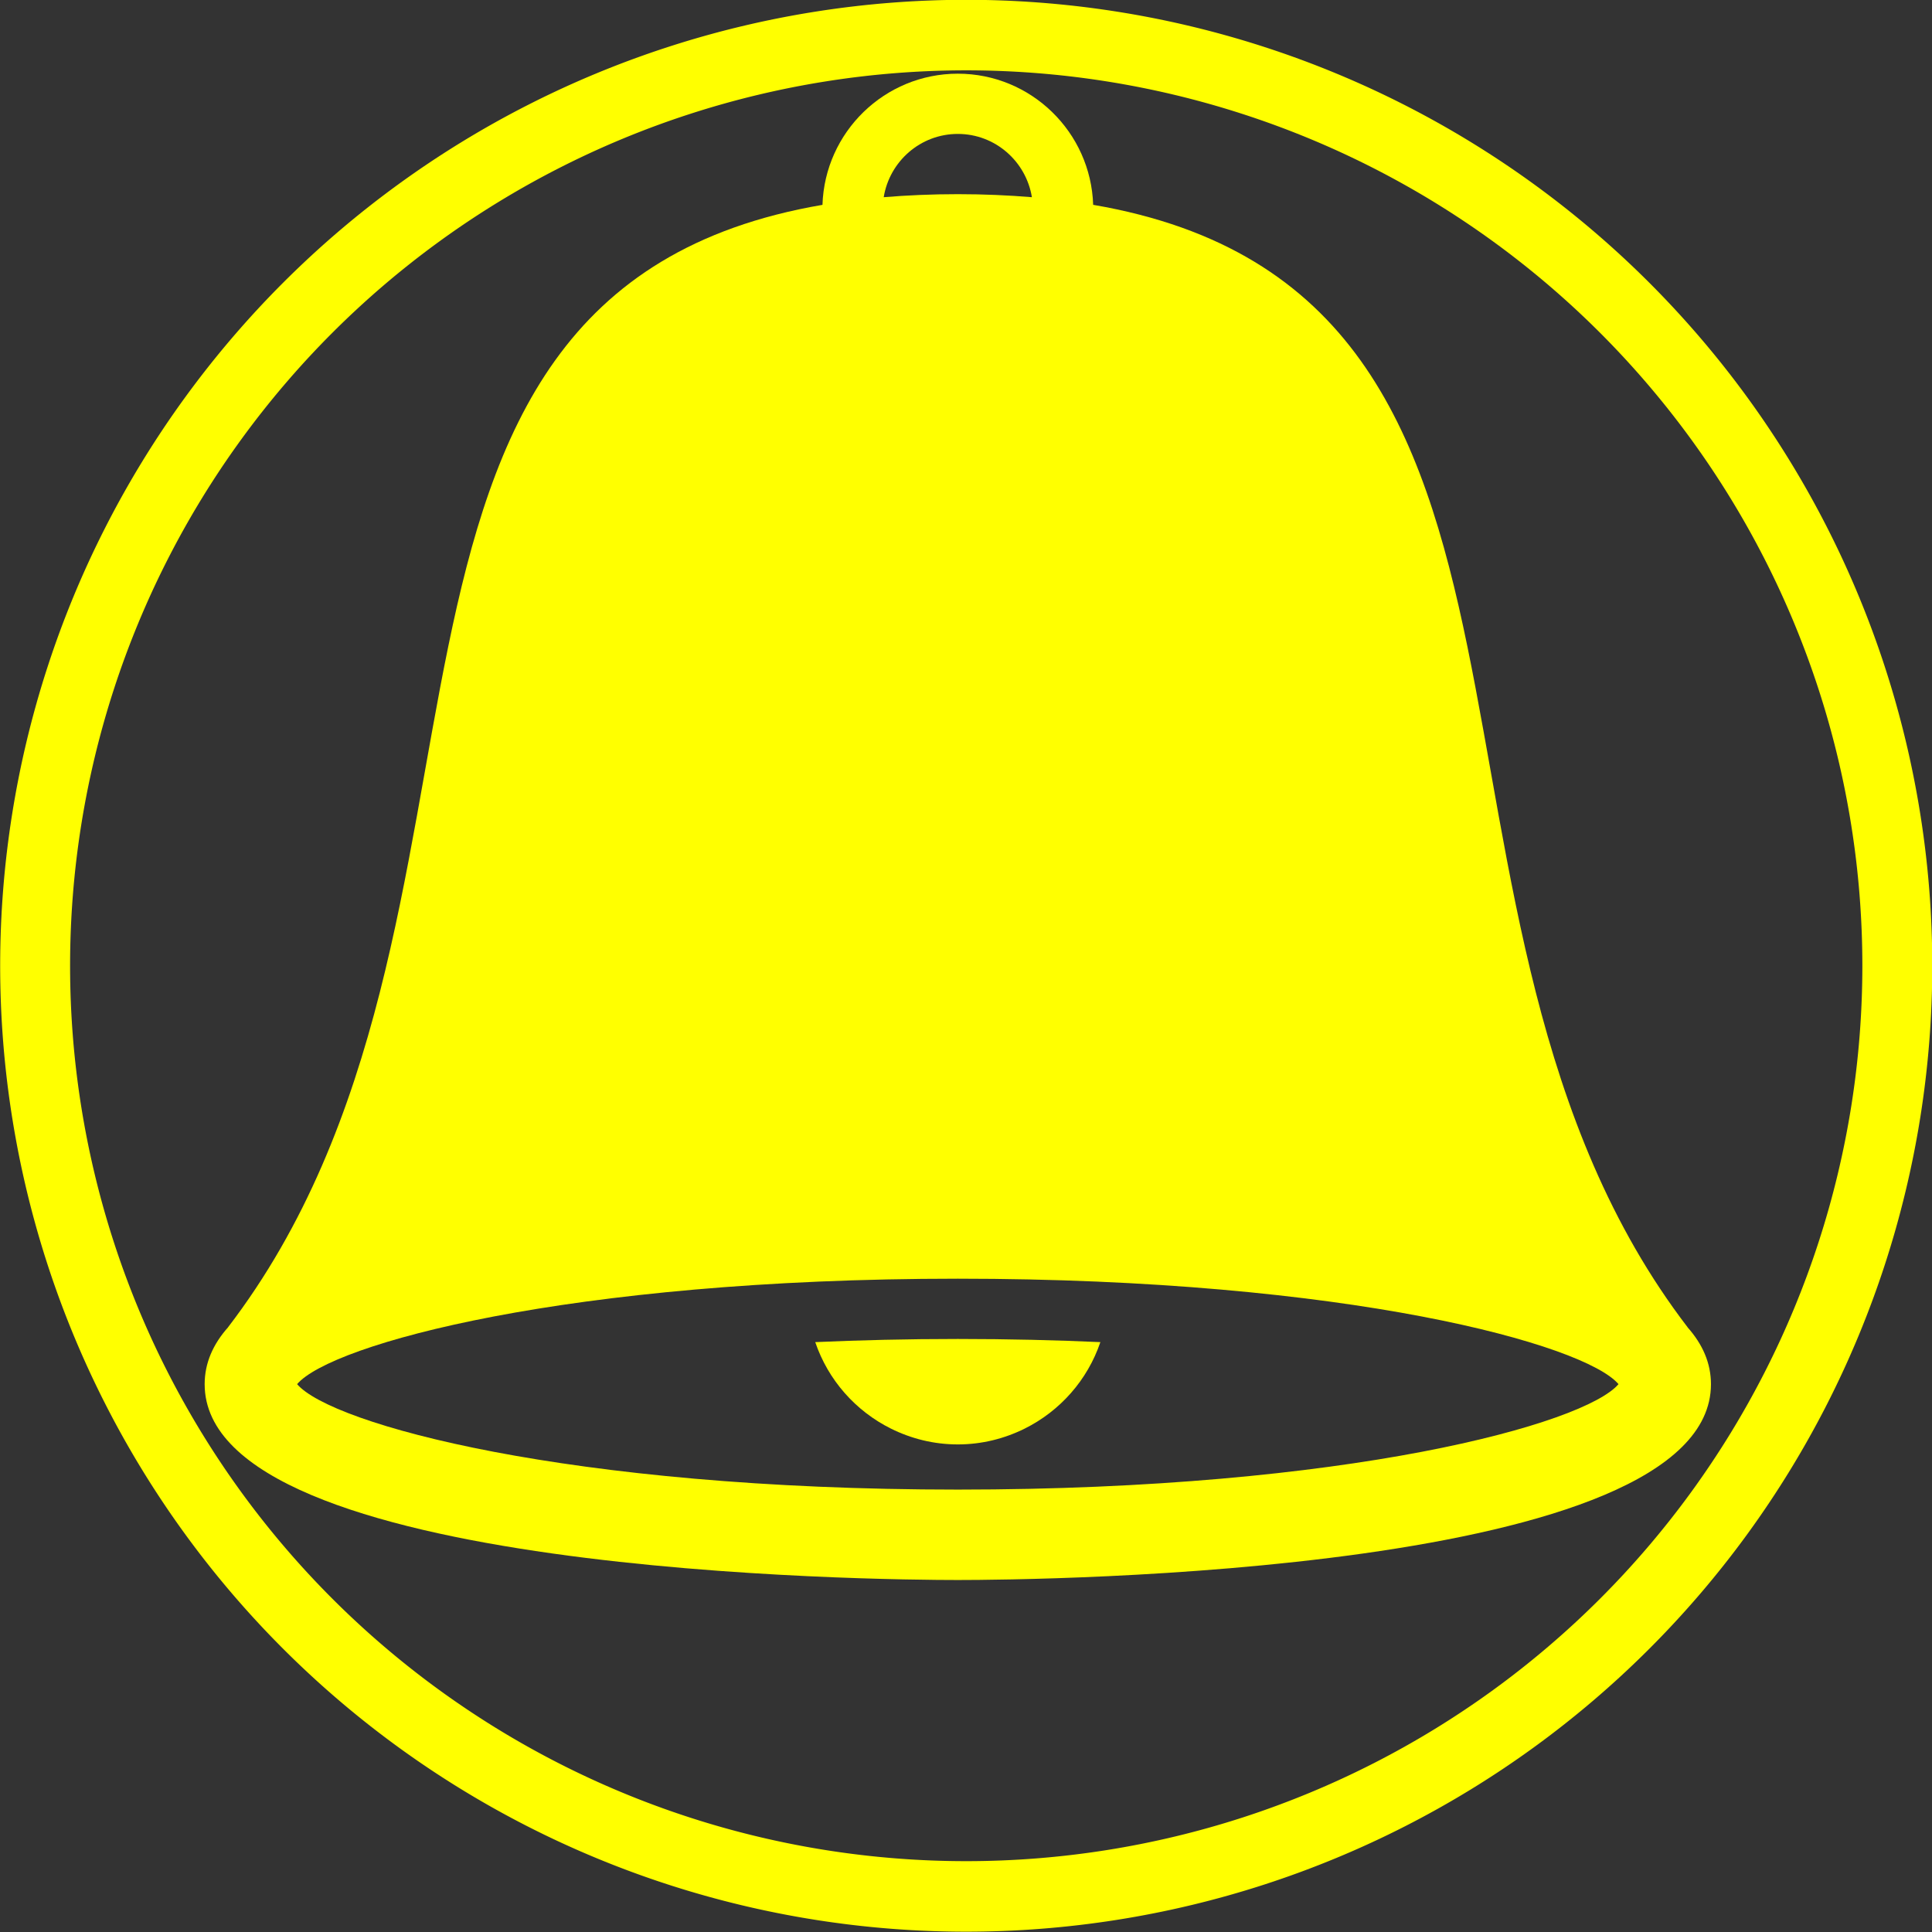 <?xml version="1.0" encoding="UTF-8" standalone="no"?>
<!-- Generator: Adobe Illustrator 15.1.0, SVG Export Plug-In . SVG Version: 6.00 Build 0)  -->

<svg
   xmlns:dc="http://purl.org/dc/elements/1.1/"
   xmlns:cc="http://creativecommons.org/ns#"
   xmlns:rdf="http://www.w3.org/1999/02/22-rdf-syntax-ns#"
   xmlns:svg="http://www.w3.org/2000/svg"
   xmlns="http://www.w3.org/2000/svg"
   xmlns:sodipodi="http://sodipodi.sourceforge.net/DTD/sodipodi-0.dtd"
   xmlns:inkscape="http://www.inkscape.org/namespaces/inkscape"
   version="1.1"
   id="Layer_1"
   x="0px"
   y="0px"
   width="100px"
   height="100px"
   viewBox="0 0 100 100"
   enable-background="new 0 0 100 100"
   xml:space="preserve"
   inkscape:version="0.48.3.1 r9886"
   sodipodi:docname="16.svg"><rect x="0" y="0" width="100" height="100" fill="#333333" stroke="none"/><defs
   id="defs3042" /><sodipodi:namedview
   pagecolor="#ffffff"
   bordercolor="#666666"
   borderopacity="1"
   objecttolerance="10"
   gridtolerance="10"
   guidetolerance="10"
   inkscape:pageopacity="0"
   inkscape:pageshadow="2"
   inkscape:window-width="640"
   inkscape:window-height="480"
   id="namedview3040"
   showgrid="false"
   inkscape:zoom="2.36"
   inkscape:cx="50"
   inkscape:cy="50"
   inkscape:window-x="0"
   inkscape:window-y="0"
   inkscape:window-maximized="0"
   inkscape:current-layer="Layer_1" />
<path
   d="m 49.576,69.305 c -2.624,0 -5.078,0.06 -7.379,0.163 0.665,1.962 2.087,3.567 3.92,4.478 1.043,0.518 2.214,0.817 3.459,0.817 1.244,0 2.415,-0.299 3.459,-0.817 1.834,-0.911 3.256,-2.517 3.92,-4.478 -2.301,-0.103 -4.754,-0.163 -7.379,-0.163 z"
   id="path3036"
   inkscape:connector-curvature="0"
   style="fill:#FFFF00" />
<path
   d="m 87.349,68.7 h 0.002 C 71.198,47.606 83.361,15.186 56.582,10.602 56.46,6.839 53.369,3.814 49.576,3.814 c -3.792,0 -6.884,3.026 -7.005,6.789 -26.779,4.584 -14.616,37.004 -30.769,58.098 h 0.002 c -0.775,0.872 -1.211,1.849 -1.211,2.944 0,9.851 34.993,10.136 38.983,10.136 3.99,0 38.983,-0.285 38.983,-10.136 0,-1.095 -0.436,-2.072 -1.211,-2.944 z M 49.576,6.932 c 1.936,0 3.534,1.423 3.835,3.275 -1.212,-0.1 -2.482,-0.157 -3.835,-0.157 -1.353,0 -2.624,0.057 -3.835,0.157 0.301,-1.852 1.899,-3.275 3.835,-3.275 z m 0,70.169 c -20.196,0 -32.437,-3.393 -34.198,-5.458 1.761,-2.065 14.003,-5.458 34.198,-5.458 20.195,0 32.437,3.393 34.198,5.458 -1.761,2.065 -14.003,5.458 -34.198,5.458 z"
   id="path3038"
   inkscape:connector-curvature="0"
   style="fill:#FFFF00" />
<path
   sodipodi:type="arc"
   style="fill:none;stroke:#FFFF00;stroke-width:3.5;stroke-miterlimit:4;stroke-dasharray:none"
   id="path4175"
   sodipodi:cx="50.845425"
   sodipodi:cy="48.303154"
   sodipodi:rx="46.608307"
   sodipodi:ry="46.184593"
   d="m 97.454,48.303 a 46.608,46.185 0 1 1 -93.217,0 46.608,46.185 0 1 1 93.217,0 z"
   transform="matrix(1.034,0,0,1.043,-2.563,-0.393)" /></svg>
